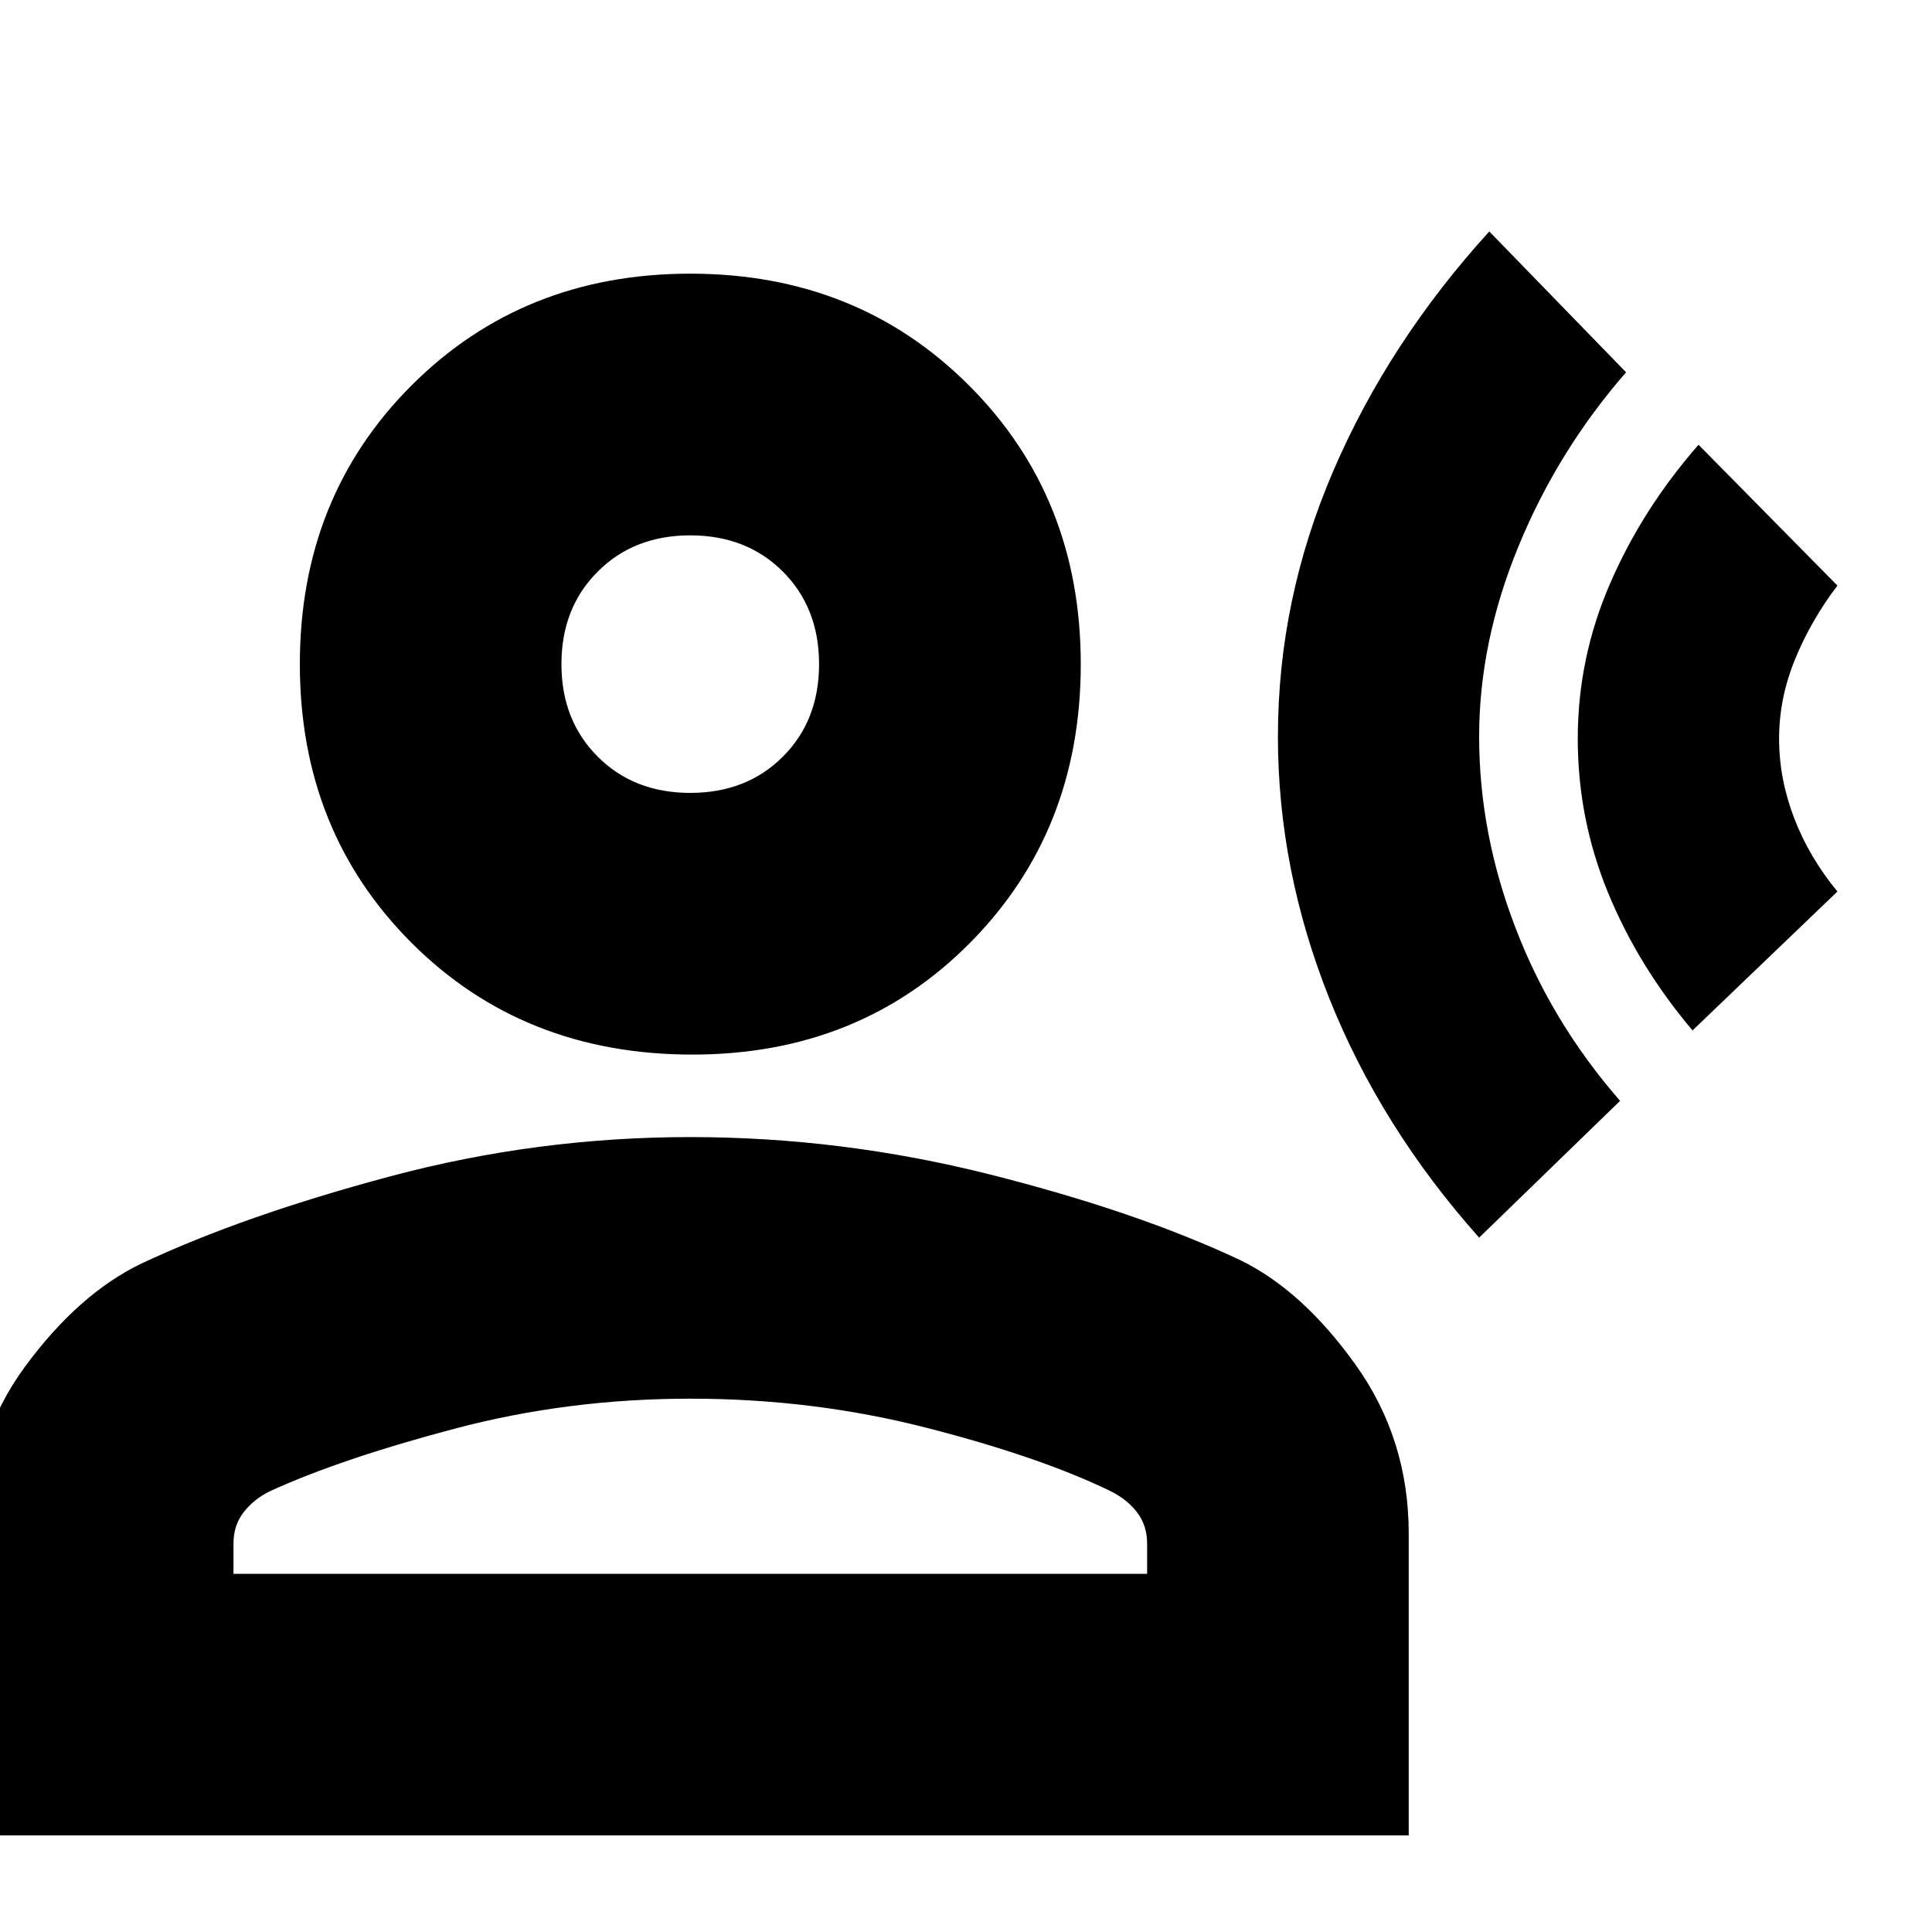 <svg xmlns="http://www.w3.org/2000/svg" height="20" width="20"><path d="M15.312 12.812q-1.02-1.145-1.552-2.479-.531-1.333-.531-2.708 0-1.417.573-2.75t1.615-2.479l1.416 1.458q-.708.813-1.114 1.802-.407.99-.407 1.969 0 1 .376 1.979.374.979 1.083 1.792Zm2.209-2.145q-.563-.667-.875-1.427-.313-.761-.313-1.594 0-.834.334-1.604.333-.771.916-1.438l1.438 1.458q-.271.355-.438.761-.166.406-.166.823 0 .416.156.823.156.406.448.76Zm-10.354.25q-1.75 0-2.907-1.157-1.156-1.156-1.156-2.885 0-1.729 1.156-2.885 1.157-1.157 2.886-1.157t2.885 1.157q1.157 1.156 1.157 2.885 0 1.729-1.146 2.885-1.146 1.157-2.875 1.157ZM-.292 19v-3.125q0-.979.552-1.729.552-.75 1.198-1.063 1.063-.5 2.584-.906 1.52-.406 3.104-.406 1.562 0 3.094.385 1.531.386 2.593.886.646.312 1.198 1.083.552.771.552 1.75V19Zm2.709-2.708h9.458v-.313q0-.187-.104-.323-.104-.135-.271-.218-.729-.355-1.906-.657-1.177-.302-2.448-.302t-2.448.313q-1.177.312-1.906.646-.167.083-.271.218-.104.136-.104.323Zm4.729-8.084q.583 0 .958-.375t.375-.958q0-.583-.375-.958t-.958-.375q-.584 0-.958.375-.376.375-.376.958t.376.958q.374.375.958.375Zm0-1.333Zm0 9.417Z"/></svg>
